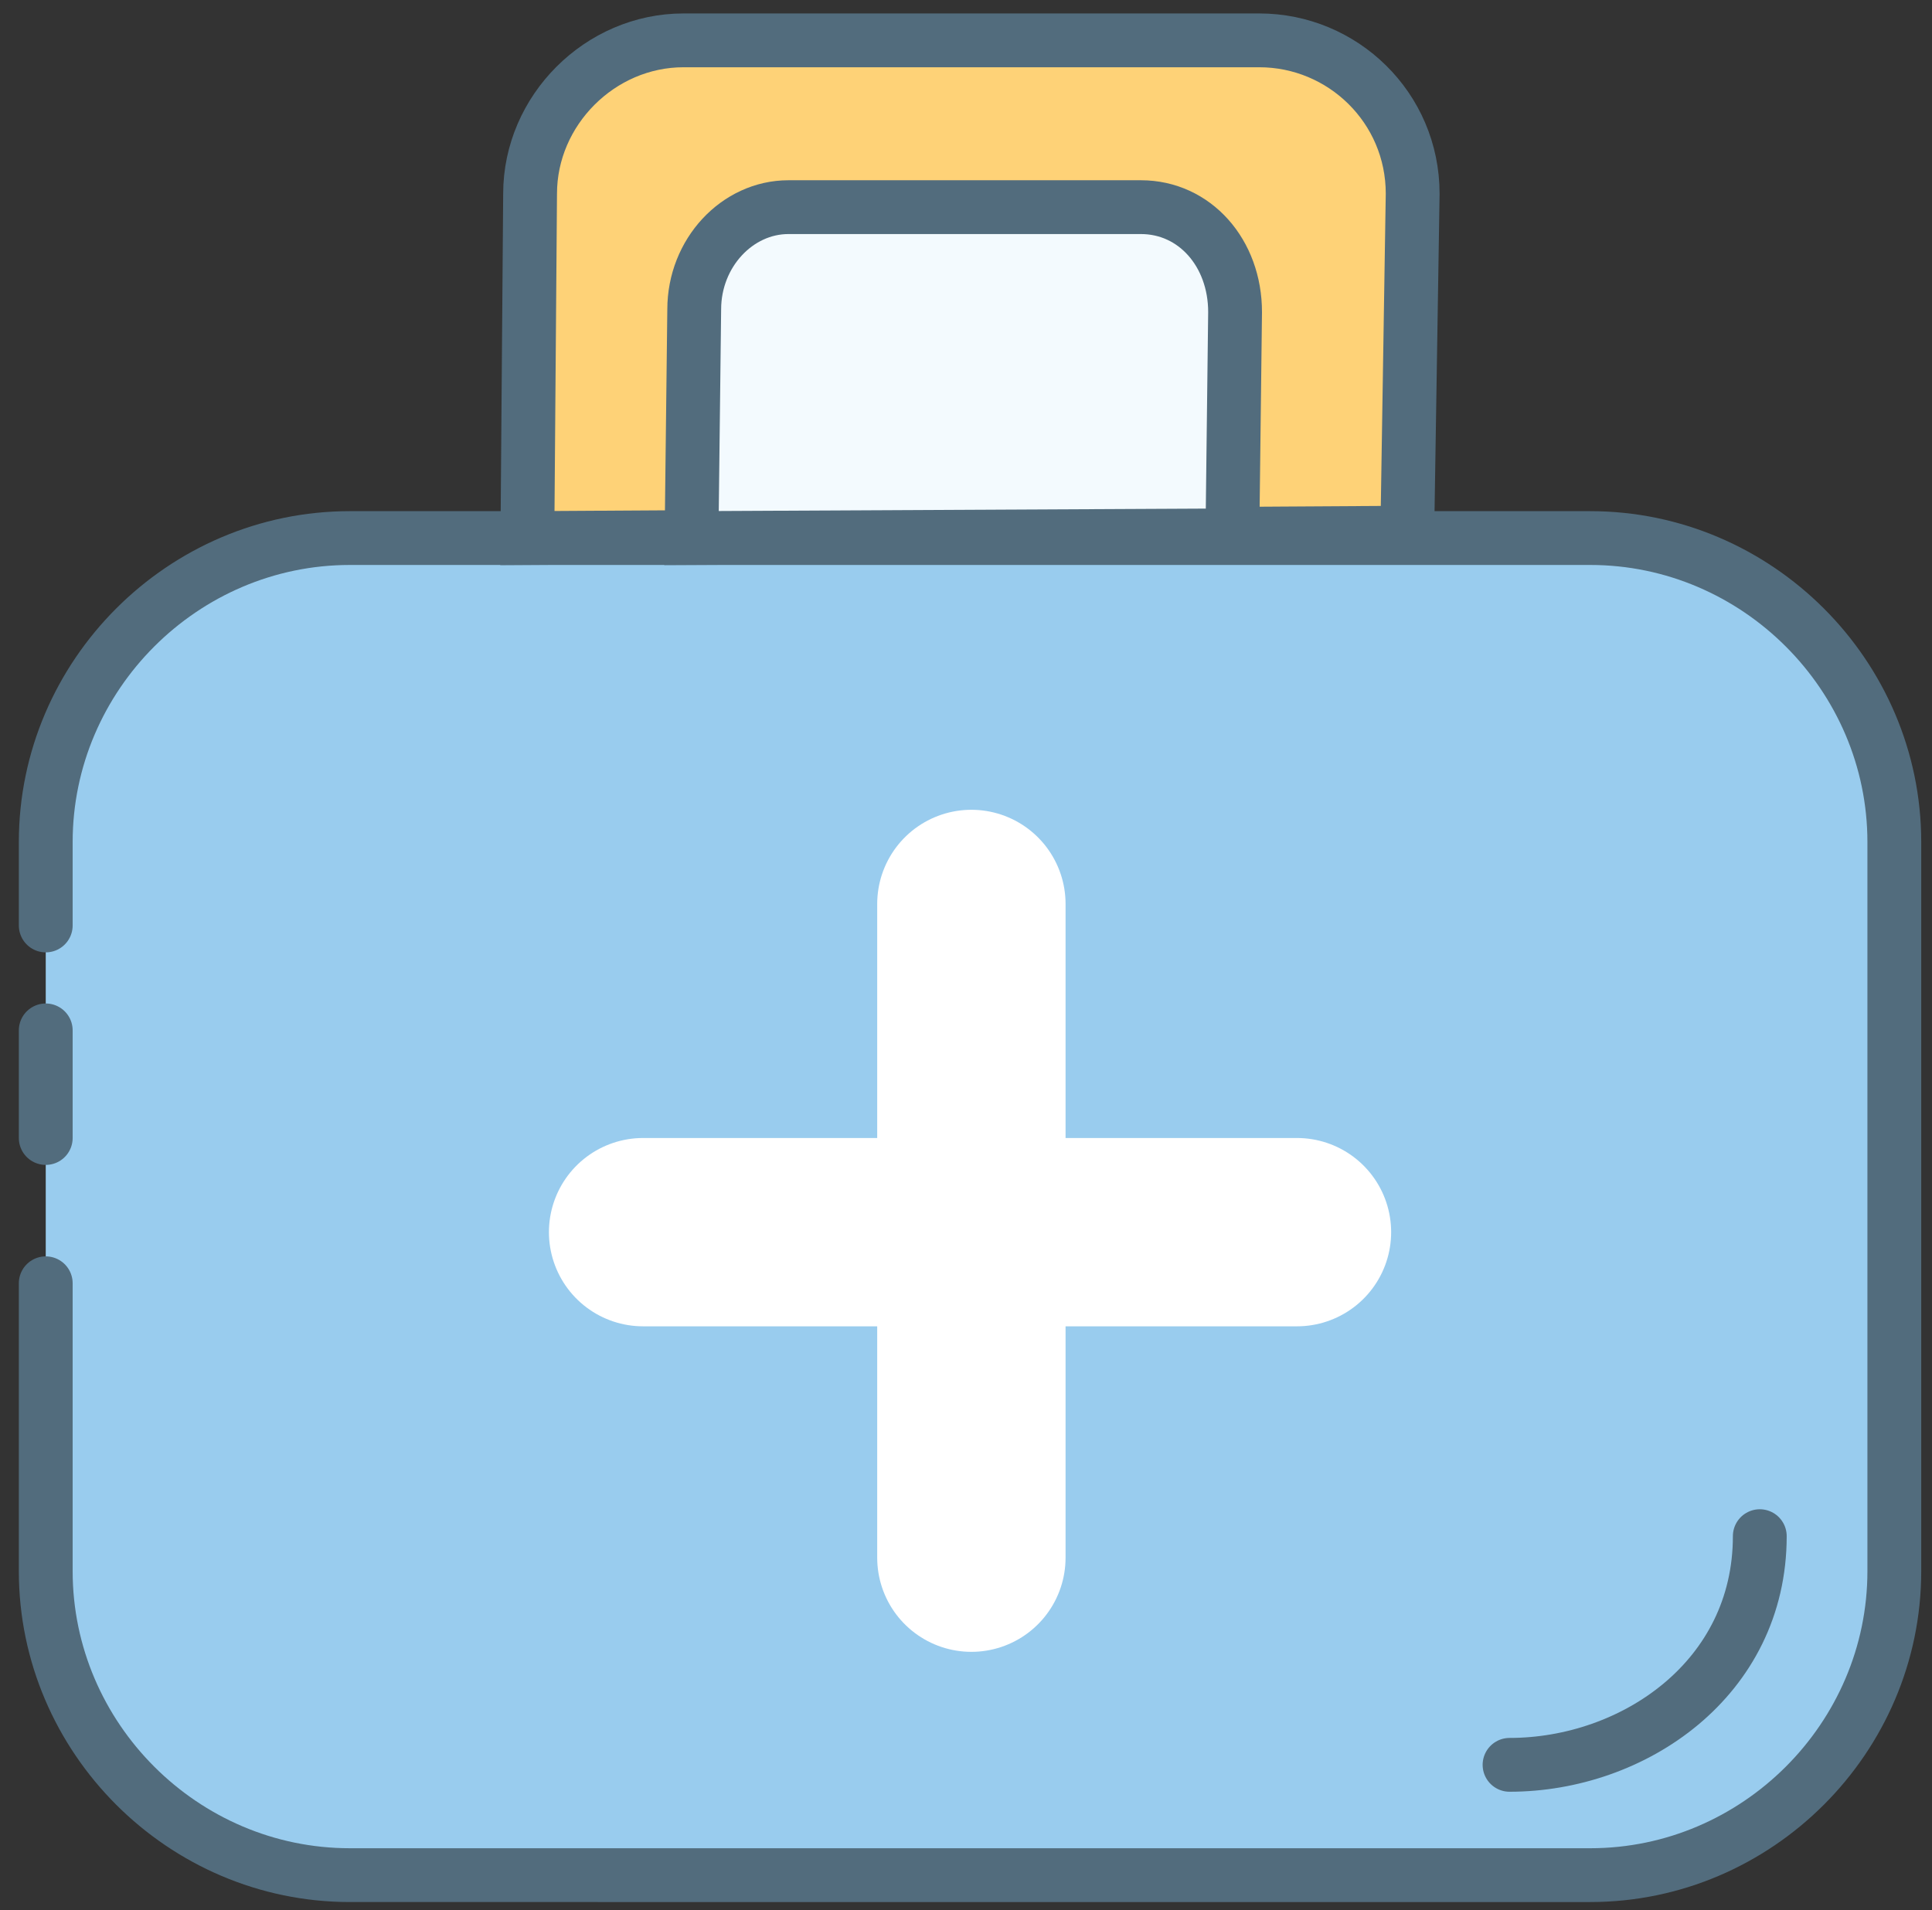 <?xml version="1.0" encoding="utf-8"?>
<!-- Generator: Adobe Illustrator 17.1.0, SVG Export Plug-In . SVG Version: 6.00 Build 0)  -->
<!DOCTYPE svg PUBLIC "-//W3C//DTD SVG 1.1//EN" "http://www.w3.org/Graphics/SVG/1.1/DTD/svg11.dtd">
<svg version="1.1" id="Слой_1" xmlns="http://www.w3.org/2000/svg" xmlns:xlink="http://www.w3.org/1999/xlink" x="0px" y="0px"
	 width="71.8px" height="71px" viewBox="14.5 2.5 71.8 71" enable-background="new 14.5 2.5 71.8 71" xml:space="preserve">
<rect x="14.5" y="2.5" width="71.8" height="71" fill="#333333" stroke="none"/>
<path fill="#99CCEE" stroke="#526C7D" stroke-width="2" stroke-linecap="round" stroke-linejoin="round" stroke-miterlimit="10" d="
	M16.2,36.9v-3.1c0-6.2,5.1-11.3,11.3-11.3h46.1c6.2,0,11.3,5.1,11.3,11.3v27.1c0,6.2-5.1,11.3-11.3,11.3H27.5
	c-6.2,0-11.3-5.1-11.3-11.3V50.2"/>
<line fill="none" stroke="#FFFFFF" stroke-width="7" stroke-linecap="round" stroke-linejoin="round" stroke-miterlimit="10" x1="38.4" y1="48.3" x2="62.7" y2="48.3"/>
<line fill="none" stroke="#FFFFFF" stroke-width="7" stroke-linecap="round" stroke-linejoin="round" stroke-miterlimit="10" x1="50.6" y1="60.4" x2="50.6" y2="36.1"/>
<path fill="#FED277" stroke="#526C7D" stroke-width="2" stroke-miterlimit="10" d="M61.3,4H39.9c-3.1,0-5.7,2.6-5.7,5.7l-0.1,12.8
	l32.7-0.2L67,9.7C67,6.5,64.4,4,61.3,4z"/>
<path fill="#F3FAFE" stroke="#526C7D" stroke-width="2" stroke-miterlimit="10" d="M56.9,10.2H43.8c-1.9,0-3.5,1.7-3.5,3.8l-0.1,8.5
	l20.1-0.1l0.1-8.3C60.4,11.9,58.9,10.2,56.9,10.2z"/>
<line fill="none" stroke="#526C7D" stroke-width="2" stroke-linecap="round" stroke-linejoin="round" stroke-miterlimit="10" x1="16.2" y1="40.8" x2="16.2" y2="44.8"/>
<path fill="none" stroke="#526C7D" stroke-width="2" stroke-linecap="round" stroke-linejoin="round" stroke-miterlimit="10" d="
	M79.9,59.6c0,5.3-4.7,8.5-9.3,8.5"/>
</svg>
